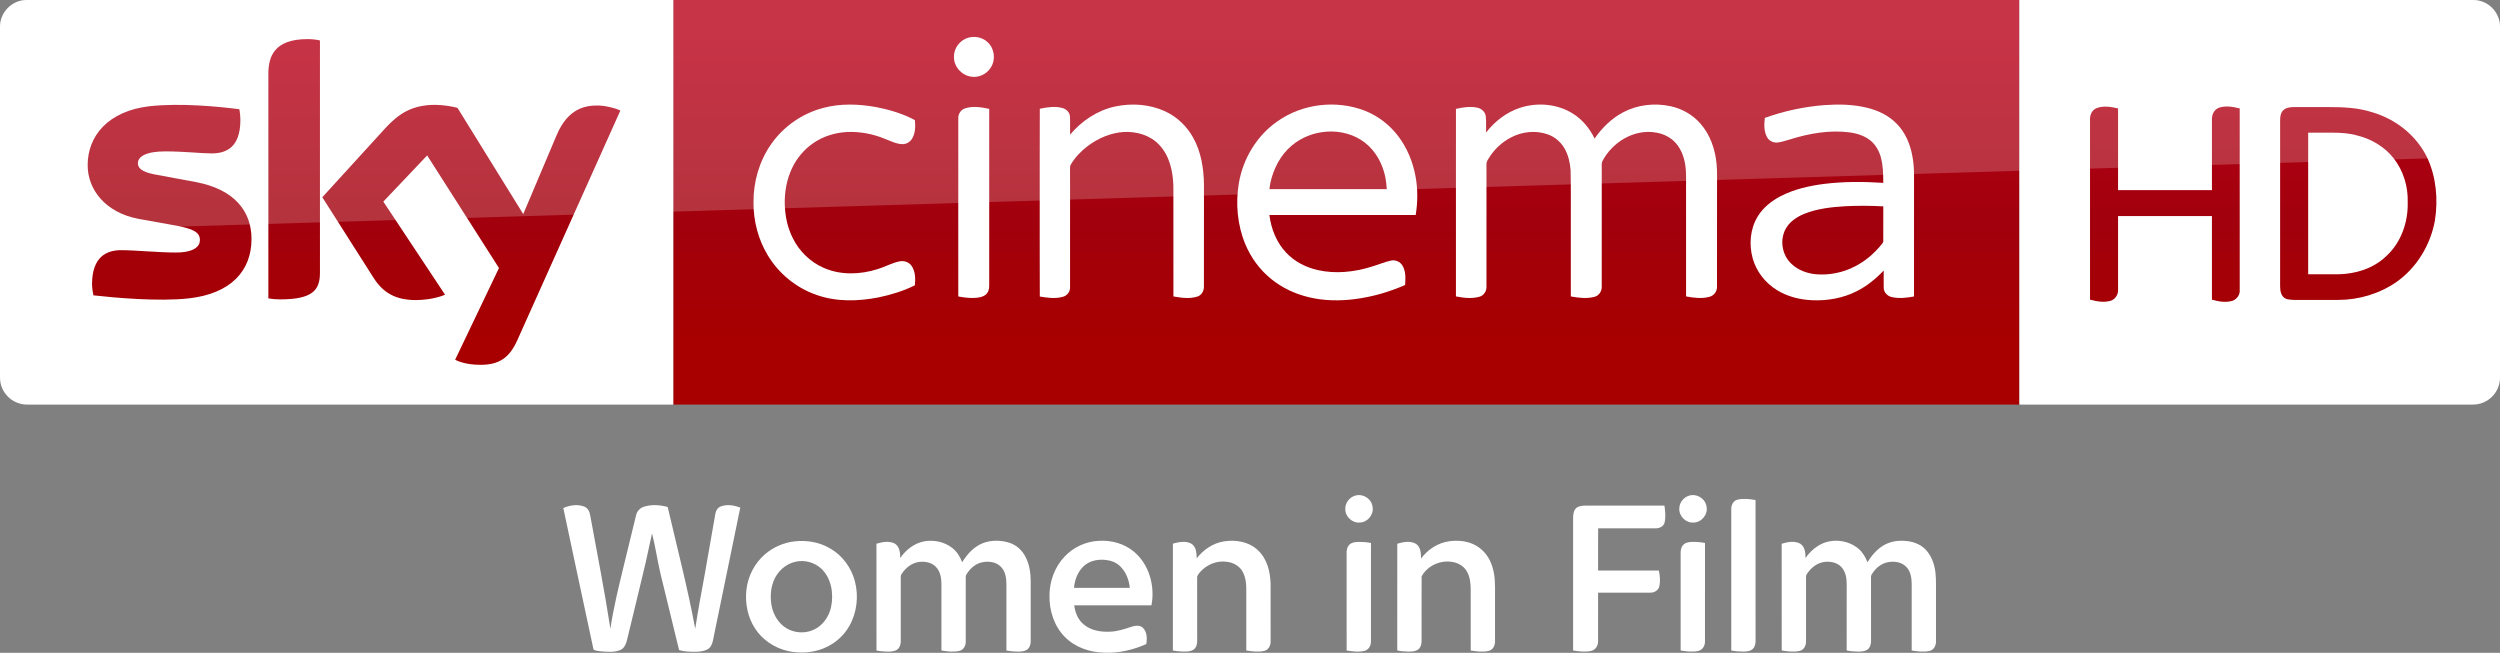 <svg width="2317.8pt" height="605.25pt" version="1.1" viewBox="0 0 2317.8 605.25" xmlns="http://www.w3.org/2000/svg">
 <rect x="0" y="0" width="2317.8" height="605.25" fill="#808080" stroke="none"/>
 <defs>
  <linearGradient id="a" x1="-8600.5" x2="-8600.5" y1="-4687.6" y2="-4591.4" gradientTransform="matrix(-2.981 0 0 -2.981 -24493 -13655)" gradientUnits="userSpaceOnUse">
   <stop stop-color="#a80000" offset="0"/>
   <stop stop-color="#a1000c" offset=".381"/>
   <stop stop-color="#b90019" offset="1"/>
  </linearGradient>
 </defs>
 <path d="m624.21 9e-5h1248v375.09h-1248z" fill="url(#a)" stroke-width="2.981"/>
 <path d="m624.21 375.09h-599.2c-13.753 0-25.006-11.253-25.006-25.006v-325.39c0-13.128 10.94-24.693 24.693-24.693h599.52z" fill="#fff" stroke-width="3.126"/>
 <g transform="matrix(.75 0 0 .75 0 -6e-5)" fill="#fff">
  <path d="m1196.8 46.657c8.08-2.39 17.44-0.61 23.7 5.16 8.96 7.84 10.76 22.47 3.9 32.22-5.08 7.92-15.03 12.37-24.3 10.66-11.61-1.81-21.3-12.73-20.86-24.62-0.19-10.58 7.4-20.56 17.56-23.42z"/>
  <path d="m1017.4 133.46c21.37-5.8 43.96-4.99 65.59-1.1 16.56 3.21 33.02 8.13 47.94 16.07 0.82 7.45 0.64 15.53-3.01 22.28-2.45 4.57-7.4 7.7-12.63 7.47-7.67-0.23-14.56-3.99-21.59-6.62-14.68-6.05-30.63-9.09-46.51-8.39-14.87 0.74-29.66 5.3-41.92 13.84-11.33 7.69-20.34 18.59-26.21 30.93-6.65 14.05-9.41 29.77-8.95 45.25 0.46 14.4 3.53 28.88 10.19 41.73 7.95 15.91 21.5 28.99 37.82 36.15 20.99 9.32 45.36 8.45 66.93 1.55 8.87-2.71 17.08-7.36 26.16-9.37 5.62-1.4 12.21 0.36 15.57 5.29 4.85 6.95 5.01 16.04 4.14 24.15-14.07 7.02-29.27 11.67-44.63 14.88-25.46 5.02-52.52 5.76-77.23-3.13-24.95-8.67-46.58-26.38-60.09-49.06-11.77-19.51-17.68-42.39-17.5-65.12-0.26-25.49 7.13-51.2 21.84-72.12 15.21-21.84 38.36-37.9 64.09-44.68z"/>
  <path d="m1378.5 131.64c20.37-4.35 42.33-2.9 61.39 5.79 14.88 6.78 27.32 18.57 35.15 32.9 9.75 17.49 12.97 37.77 13.25 57.57 0 42.06 0.05 84.12-0.05 126.18 0.17 5.36-2.82 10.92-8.15 12.55-9.57 3.04-19.87 1.53-29.55-0.18-0.06-45.61 0.03-91.23-0.05-136.84-0.58-17.92-4.72-37.02-17.41-50.43-11.02-11.97-27.92-16.85-43.82-16.02-16.43 0.97-32.11 7.86-45.12 17.73-8.09 6.21-15.3 13.73-20.45 22.57-1.14 1.63-0.91 3.67-0.96 5.55 0.08 8.56 0.01 17.11 0.05 25.67 0.02 40.13 0.01 80.26-0.01 120.39 0.21 5.36-3.46 10.34-8.62 11.75-9.37 2.72-19.36 1.35-28.8-0.26-0.16-43.48-0.07-86.96-0.08-130.44 0.08-33.89-0.12-67.78 0.1-101.66 9.07-1.94 18.68-3.43 27.8-0.98 4.91 1.26 9.25 5.39 9.48 10.67 0.35 7.42-0.01 14.85 0.15 22.28 14.33-17.02 33.79-30.09 55.7-34.79z"/>
  <path d="m1579.1 150c30.74-21.87 72.51-26.73 107.67-13.3 16.58 6.46 31.22 17.69 41.88 31.93 10.87 14.34 17.8 31.44 21.11 49.08 3.01 15.84 2.86 32.18 0.27 48.06-60.29 0.07-120.59 0-180.88 0.04 2.21 17.04 8.77 33.95 20.77 46.51 10.38 11.11 24.48 18.3 39.23 21.59 22.1 4.92 45.28 2.4 66.72-4.37 7.84-2.21 15.32-5.66 23.31-7.37 5.57-1.42 11.72 1.3 14.58 6.26 4.25 7.17 3.74 15.87 3.17 23.87-19.57 8.63-40.34 14.62-61.56 17.38-19.3 2.53-39.12 2.24-58.08-2.43-16.65-4.06-32.58-11.5-45.88-22.37-14.06-11.32-25.03-26.31-31.98-42.94-9.86-23.76-12.22-50.39-7.98-75.68 5.19-30.3 22.29-58.65 47.65-76.26m17.36 30.27c-13.64 11.51-22.05 28.12-25.99 45.33-0.44 2.72-0.87 5.44-1.29 8.17 48.37 0 96.74-0.01 145.11 0-0.3-4.91-0.85-9.79-1.77-14.63-3.32-16.57-11.88-32.49-25.42-42.9-26.12-20.22-66.03-17.3-90.64 4.03z"/>
  <path d="m1879.3 133.17c21.25-6.87 45.68-4.8 64.78 7.1 11.91 7.31 21.04 18.49 27.09 31 9.14-13.12 20.8-24.75 35.02-32.29 17.83-9.56 39.11-11.94 58.81-7.71 14.06 3.02 27.23 10.4 36.75 21.24 12.31 13.79 18.58 32.08 20.24 50.29 0.97 10.37 0.4 20.8 0.55 31.21-0.04 40.16 0.05 80.34-0.06 120.5 0.17 5.76-3.84 11.05-9.43 12.42-9.4 2.54-19.36 1.27-28.79-0.52 0.01-42.8-0.01-85.61-0.02-128.42-0.23-11.22 0.66-22.52-0.93-33.67-1.46-9.94-5.03-19.84-11.76-27.44-6.16-7.04-14.97-11.41-24.12-12.93-27.02-5.03-54.58 11.73-66.73 35.54-1.21 2.79-0.57 5.94-0.69 8.89 0.02 48.58 0.05 97.16-0.02 145.74 0.28 5.65-3.22 11.29-8.82 12.76-9.59 2.65-19.77 1.3-29.4-0.44-0.01-29.46-0.01-58.92-0.01-88.38-0.17-22.64 0.32-45.29-0.26-67.92-0.73-9.29-2.85-18.66-7.59-26.77-4.58-7.96-12.01-14.27-20.7-17.29-14.94-5.25-31.92-3.43-45.78 4.04-10.33 5.46-19.26 13.56-25.69 23.31-1.78 2.98-4.3 5.92-4.24 9.58-0.1 3.75 0.03 7.5 0.02 11.25 0.04 46.59 0.01 93.19-0.01 139.78 0.3 5.58-3.05 11.21-8.58 12.75-9.48 2.73-19.63 1.5-29.16-0.36 0-50.27-0.03-100.54 0-150.8 0.02-27.01-0.01-54.02 0.01-81.03 8.65-1.91 17.74-3.44 26.53-1.45 5.05 1.07 9.59 5.03 10.31 10.32 0.86 6.75 0.19 13.59 0.4 20.37 10.8-13.94 25.39-25.23 42.28-30.67z"/>
  <path d="m2255.9 129.89c17.19-1.23 34.69-0.86 51.52 3.17 13.74 3.27 27.14 9.51 37.07 19.76 10.85 10.79 16.89 25.54 19.55 40.42 2.85 14.42 1.83 29.17 2.01 43.77-0.02 43.16 0.03 86.32-0.03 129.48-8.95 1.65-18.28 2.8-27.26 0.8-5.34-1.09-10.03-5.64-10.18-11.26-0.16-7.2 0.01-14.4-0.05-21.59-9.66 10.19-20.7 19.21-33.29 25.52-16.85 8.58-36.04 12-54.84 11.19-15.27-0.63-30.64-4.41-43.72-12.49-14.38-8.77-25.53-22.9-30.05-39.19-4.79-17.16-3.22-36.51 6.17-51.87 6.78-11.09 17.31-19.42 28.76-25.31 16.65-8.48 35.14-12.62 53.58-14.98 24.17-2.98 48.62-2.81 72.9-1.26-0.09-10.48-0.18-21.12-2.94-31.31-2.15-7.96-6.31-15.56-12.73-20.85-7.15-5.88-16.23-8.83-25.27-10.16-25.14-3.34-50.68 1.14-74.67 8.72-5.04 1.38-10 3.18-15.2 3.77-5.25 0.51-10.64-2.24-13.06-6.95-3.77-7.19-3.52-15.68-2.55-23.51 23.88-8.65 48.96-13.95 74.28-15.87m25.3 125.03c-17.4 1.05-35.09 2.99-51.35 9.62-9.34 3.91-18.36 10.1-23 19.37-7.01 13.91-3.62 32.09 7.98 42.52 7.95 7.51 18.67 11.45 29.43 12.56 16.59 1.49 33.6-1.83 48.41-9.5 13.04-6.54 24.33-16.26 33.43-27.61 0.8-1.14 2.07-2.21 1.91-3.77 0.07-14.33-0.06-28.67 0.05-42.99-15.61-0.88-31.25-0.94-46.86-0.2z"/>
  <path d="m1193.1 133.91c9.65-3.09 20.03-1.43 29.72 0.69 0 34.69-0.02 69.38 0 104.07 0.04 38.13-0.02 76.25 0.01 114.38 0.03 4.08-0.97 8.55-4.34 11.2-4.23 3.37-9.94 3.91-15.15 4.07-6.31 0.12-12.58-0.67-18.75-1.87-0.05-42.1-0.02-84.19-0.02-126.29 0.03-31.39-0.05-62.78 0.03-94.17-0.12-5.36 3.32-10.5 8.5-12.08z"/>
 </g>
 <path d="m421.97 333.52c4.064 2.188 12.19 4.689 22.818 4.689 17.817 0.313 27.507-6.564 34.696-22.505l95.648-213.18c-4.064-2.188-12.816-4.376-19.692-4.689-12.19-0.313-28.757 2.188-39.384 27.507l-30.945 73.142-60.952-98.461c-4.064-1.25-13.441-2.813-20.63-2.813-21.255 0-33.445 7.814-45.948 21.255l-58.764 64.39 47.511 74.705c8.752 13.753 20.317 20.63 39.072 20.63 12.19 0 22.505-2.813 27.194-5.001l-57.201-86.27 40.635-42.823 66.578 104.4zm-125.34-80.644c0 15.629-6.252 24.693-36.884 24.693-4.064 0-7.502-0.313-10.94-0.938v-208.17c0-15.941 5.314-32.195 36.258-32.195 3.751 0 7.814 0.313 11.565 1.25zm-63.452-31.257c0 29.382-19.067 50.637-58.139 55.013-28.132 3.126-69.079-0.625-88.458-2.813-0.625-3.126-1.25-7.189-1.25-10.315 0-25.631 13.753-31.57 26.881-31.57 13.441 0 34.696 2.188 50.637 2.188 17.504 0 22.505-5.939 22.505-11.565 0-7.502-6.877-10.315-20.63-13.128l-36.571-6.564c-30.632-5.939-46.886-27.194-46.886-49.699 0-27.506 19.38-50.324 57.513-54.7 28.757-3.126 64.078 0.313 83.145 2.813 0.625 3.438 0.938 6.564 0.938 10.002 0 25.631-13.441 30.945-26.569 30.945-10.002 0-25.318-1.875-43.135-1.875-18.129 0-25.318 5.001-25.318 10.94 0 6.252 7.189 9.065 18.442 10.94l35.321 6.564c36.259 6.877 51.575 27.507 51.575 52.825" fill="url(#a)" stroke-width="2.981"/>
 <path d="m1872.2 375.09h420.6c13.753 0 25.006-11.253 25.006-25.006v-325.33c0-13.253-11.003-24.756-24.756-24.756h-420.85z" fill="#fff" fill-rule="evenodd"/>
 <g fill="url(#a)" stroke-width="2.981">
  <path d="m1943.7 100.27c6.502-2.501 13.503-1.25 20.005 0.25v75.768h87.02v-65.265c-0.25-4.751 2.001-9.502 6.752-11.253 6.252-2 12.753-0.75 19.005 0.75v168.04c0.5 4.501-2.501 8.752-6.502 10.252-6.502 2-13.003 0.75-19.255-1v-77.518h-87.02v68.266c0.25 4.251-2.251 8.252-6.002 10.002-6.502 2.251-13.503 1-20.005-0.75v-166.79c-0.25-4.251 1.75-9.002 6.002-10.753z"/>
  <path d="m2117.7 101.52c2.751-2.001 6.252-2.251 9.502-2.251h31.007c14.253 0 28.257 0.5 41.76 5.001 21.755 6.502 40.76 21.755 50.512 42.26 8.252 18.004 10.002 38.509 7.002 57.764-4.001 22.505-16.754 43.76-35.508 57.013-15.754 11.003-35.008 16.754-54.263 16.754h-40.509c-3.751-0.25-8.252 0-10.753-3.251-2.751-3.501-2.501-8.002-2.501-12.253v-150.04c0-4.001 0.25-8.502 3.751-11.003m22.255 21.505v131.28h27.757c16.004-0.25 32.508-5.251 44.26-16.504 14.003-12.503 20.755-31.757 20.255-50.262 0.5-14.503-4.001-29.257-13.003-40.76-8.252-10.502-20.255-17.754-33.258-21.005-7.502-2.251-15.504-2.751-23.506-2.751z"/>
 </g>
 <path d="m25.006 0c-13.753 0-25.006 11.253-25.006 25.006v226.3c0-20.005 16.003-36.509 36.008-37.259l2281.8-69.266v-119.78c0-13.753-11.253-25.006-25.006-25.006z" fill="#fff" opacity=".2"/>
 <g transform="matrix(.752 0 0 .752 406.71 438.18)" fill="#fff">
  <path d="m1129.4 28.53c9.49-3.34 20.8 3.53 21.96 13.56 1.83 9.41-5.97 19.09-15.51 19.43-9.3 1.04-18.28-7.18-18.09-16.52-0.33-7.29 4.75-14.26 11.64-16.47z"/>
  <path d="m1541.3 28.49c9.42-3.22 20.58 3.54 21.82 13.46 1.99 9.71-6.34 19.69-16.21 19.6-9.42 0.65-18.09-8.1-17.36-17.51 0.07-7 5.13-13.47 11.75-15.55z"/>
  <path d="m1593.6 45.01c-0.18-4.86 2.44-10.31 7.46-11.61 7.35-1.85 15.07-0.77 22.46 0.35 0.04 57.07-0.01 114.15 0.03 171.22 0.15 4.06-0.06 8.55-2.86 11.78-2.85 3.38-7.65 3.79-11.76 3.89-5.14 0.03-10.29-0.38-15.34-1.33 0-58.1 0-116.2 0.01-174.3z"/>
  <path d="m153.65 43.67c7.95-3.51 17.34-5.02 25.65-1.88 4.65 1.68 6.89 6.59 7.56 11.18 8.48 46.45 17.66 92.78 24.84 139.45 3.89-26.13 10.23-51.8 16.46-77.45 5.01-20.58 10.03-41.15 15.03-61.73 0.96-5.17 4.73-9.65 9.8-11.18 9.46-3.09 19.86-2.28 29.35 0.3 11.6 49.96 24.59 99.63 33.94 150.08 3.47-22.58 7.65-45.05 11.82-67.51 4.35-24.66 8.62-49.34 12.98-74 0.57-3.88 2.76-7.8 6.62-9.2 7.8-3.03 16.52-1.46 24.14 1.36-11.2 54.62-22.44 109.23-33.69 163.84-0.93 4.59-3.13 9.53-7.7 11.49-7.41 3.07-15.67 2.63-23.51 2.18-3.57-0.19-7.12-0.77-10.53-1.82-7.65-31.46-15.36-62.91-22.99-94.38-3.86-16.4-6.18-33.13-10.37-49.45-2.81 12.04-5.13 24.18-7.91 36.23-7.44 31.73-15.32 63.35-22.92 95.04-1.17 4.97-3.4 10.53-8.5 12.58-7.68 3.1-16.2 2.1-24.24 1.46-2.86-0.5-6.03-0.54-8.56-2.04-12.57-58.14-24.82-116.37-37.27-174.55z"/>
  <path d="m1402.6 43.49c3.52-2.71 8.22-2.73 12.47-2.86 32.04-0.02 64.08 0 96.12 0 1.03 6.76 1.72 13.81 0.29 20.56-1.02 5.17-6.61 7.7-11.44 7.5-23.52-0.02-47.04 0.04-70.56-0.03-0.15 17.36-0.03 34.72-0.06 52.08 24.97 0.02 49.94 0.01 74.91 0.01 1.31 6.25 1.97 12.85 0.65 19.16-1.02 4.91-6 8.19-10.86 8.06-21.57 0.09-43.15-0.02-64.71 0.05 0 19.99 0.03 39.98-0.01 59.97 0.13 5.22-3.2 10.65-8.49 11.83-7.33 1.62-14.98 0.65-22.31-0.51v-163.32c-0.02-4.4 0.62-9.34 4-12.5z"/>
  <path d="m438.56 84.78c15.08-1.76 30.84 0.86 43.98 8.65 15.18 8.59 26.17 23.72 30.6 40.5 4.83 18.37 2.52 38.69-6.92 55.25-6.04 10.64-15.29 19.36-26.17 24.93-14.93 7.89-32.71 9.34-49.09 5.92-16.55-3.66-31.83-13.68-41.02-28.03-8.95-13.81-12.32-30.82-10.61-47.09 1.8-17.01 10.12-33.35 23.18-44.46 10.14-8.6 22.83-14.2 36.05-15.67m1.96 24.95c-12.85 2.55-23.52 12.51-27.91 24.73-3.72 9.86-3.98 20.82-1.89 31.07 2.4 10.43 8.42 20.36 17.63 26.09 9.69 5.94 22.22 7.08 32.73 2.62 11.86-4.73 20-16.19 22.68-28.43 3.49-16.64 0.45-36.15-12.67-47.97-8.17-7.31-19.85-10.33-30.57-8.11z"/>
  <path d="m598.54 84.7c11.96-2.12 24.94 0.58 34.58 8.12 5.77 4.47 9.78 10.86 12.25 17.66 6.16-9.98 14.51-19.27 25.68-23.59 10.36-3.94 22.08-3.72 32.57-0.42 8.84 2.8 16.05 9.57 20.1 17.84 4.69 9.15 6.13 19.59 6.16 29.76v74.01c0.06 3.61-1.17 7.4-3.97 9.8-2.8 2.21-6.52 2.62-9.96 2.75-5.37 0.08-10.75-0.31-16.02-1.34 0.01-27.43 0.02-54.87 0-82.3-0.05-7.64-1.49-16.08-7.38-21.48-5.94-5.65-14.88-6.59-22.59-4.94-7.35 1.5-13.5 6.54-17.77 12.54-1.15 1.77-2.68 3.59-2.39 5.85 0.02 26.37 0.04 52.74 0 79.1 0.15 5-2.62 10.56-7.83 11.73-7.27 1.67-14.89 0.69-22.16-0.5v-82.33c-0.02-7.41-1.53-15.42-6.9-20.9-5.34-5.49-13.58-6.88-20.9-5.93-8.87 1.22-16.4 7.33-21.16 14.67-1.68 2.06-1.09 4.8-1.17 7.25 0.02 25.32 0.02 50.64 0 75.96 0.02 3.59-1.14 7.37-3.9 9.79-2.73 2.22-6.41 2.68-9.81 2.82-5.43 0.11-10.88-0.3-16.22-1.31-0.02-43.9 0.03-87.8-0.03-131.69 7.27-2.09 15.68-3.84 22.71-0.07 5.97 3.67 6.55 11.4 6.64 17.71 6.85-10.1 17.33-18.2 29.47-20.56z"/>
  <path d="m771.65 103.52c10.9-11.62 26.41-18.77 42.33-19.43 15.24-0.93 30.99 3.29 42.86 13.13 19.09 15.66 26.55 42.61 21.91 66.4-31.74 0.02-63.47-0.01-95.2 0.02 1.06 8.74 4.56 17.56 11.46 23.32 8.7 7.56 20.75 9.63 31.95 9.16 9.36-0.1 18.3-3.12 27.08-6.08 4.64-1.44 10.63-2.42 14.39 1.49 5.07 5.18 4.99 13.1 4.01 19.8-16.13 7.22-33.76 11.42-51.51 10.65-18-0.29-36.46-6.53-49.18-19.64-13.21-13.44-19.17-32.74-18.7-51.33 0.13-17.38 6.59-34.82 18.6-47.49m24.18 11.26c-7.83 6.84-11.69 17.17-12.56 27.33 22.93 0.02 45.86 0.02 68.8 0-0.92-9.77-4.67-19.49-11.69-26.49-4.64-4.61-10.99-7.18-17.43-7.9-9.44-1.17-19.83 0.57-27.12 7.06z"/>
  <path d="m968.5 84.71c14.54-2.27 30.81 0.56 41.67 11.13 11.44 10.71 15.27 27 15.48 42.15 0.09 23.35 0.03 46.69 0.03 70.03 0.15 4.99-2.57 10.56-7.77 11.75-7.29 1.71-14.93 0.69-22.23-0.47 0.01-23.79 0-47.57 0.01-71.35 0.13-8.81-0.18-18.14-4.62-26.01-3.86-6.86-11.35-11.05-19.04-11.97-12.1-1.91-24.75 3.18-32.9 12.14-1.8 2.33-4.45 4.66-4.03 7.9 0.06 24.65 0 49.31 0.03 73.96 0.05 4.09 0.27 8.57-2.29 12.04-2.13 3.27-6.25 4.27-9.9 4.53-5.94 0.31-11.92-0.15-17.76-1.23 0.02-43.92-0.03-87.84 0.03-131.76 7.4-1.97 15.97-3.88 23.01 0.21 5.85 3.9 6.16 11.6 6.34 17.93 8.26-10.78 20.37-18.94 33.94-20.98z"/>
  <path d="m1211.2 105.82c8.29-11.15 20.89-19.35 34.77-21.23 9.48-1.28 19.4-0.59 28.31 3.08 9.62 3.94 17.47 11.72 21.9 21.09 4.81 9.99 6.17 21.25 6.17 32.22 0.01 22.33 0.02 44.65-0.01 66.97 0.16 4.94-2.46 10.5-7.59 11.77-7.33 1.81-15.01 0.7-22.36-0.37-0.09-25.45 0-50.91-0.05-76.36-0.1-7.55-1.1-15.47-5.19-22-3.91-6.22-10.9-10-18.07-10.97-14.37-2.33-30.29 4.97-37.22 17.88-0.15 25.72-0.04 51.45-0.05 77.17 0.22 4.5-0.28 9.65-3.95 12.76-3.62 2.84-8.52 2.83-12.89 2.8-4.41-0.16-8.87-0.37-13.16-1.42 0.1-42.4 0.04-84.79 0.03-127.18 0.14-1.47-0.39-3.18 0.36-4.51 7.3-2.08 15.9-3.79 22.81 0.33 5.76 3.98 6.04 11.65 6.19 17.97z"/>
  <path d="m1700.4 90.44c15-9.87 36.28-8.16 49.94 3.3 5.19 4.4 8.8 10.39 11.13 16.74 5.03-8.07 11.29-15.65 19.55-20.58 6.87-4.19 15-6.05 23.01-5.9 9 0.08 18.35 2.11 25.61 7.69 7.66 5.91 12.2 15.03 14.41 24.29 2.42 9.84 1.87 20.04 1.93 30.08v61.97c0.22 5.12-2.73 10.78-8.09 11.85-7.19 1.52-14.67 0.59-21.85-0.57-0.01-27.44 0.02-54.89-0.01-82.34-0.06-7.64-1.5-16.11-7.42-21.5-5.72-5.41-14.23-6.46-21.69-5.07-8.69 1.5-15.87 7.78-20.22 15.22-1.14 1.56-0.75 3.54-0.8 5.33 0.04 25.37 0 50.74 0.02 76.1 0.13 4.15-1.07 8.77-4.62 11.28-3.32 2.14-7.45 2.32-11.27 2.32-4.75-0.1-9.52-0.37-14.15-1.42 0.08-27.41 0.02-54.83 0.03-82.25-0.02-7.43-1.54-15.47-6.93-20.96-5.12-5.22-12.91-6.71-19.94-6-9.32 0.91-17.31 7.28-22.21 14.97-1.58 2.01-0.96 4.65-1.05 7 0.02 25.34 0.02 50.67 0 76.01 0.17 4.99-2.56 10.56-7.75 11.77-7.3 1.7-14.94 0.7-22.24-0.47-0.04-43.87 0.07-87.74-0.06-131.61 7.27-2.2 15.74-3.91 22.79-0.15 5.97 3.68 6.56 11.4 6.65 17.71 4-5.9 9.16-11.04 15.23-14.81z"/>
  <path d="m1122.8 88.83c2.89-2.89 7.25-3.35 11.14-3.45 5.17-0.04 10.36 0.35 15.45 1.35-0.02 40.39 0.03 80.79-0.02 121.18 0.16 4.95-2.56 10.39-7.62 11.74-7.31 1.89-15 0.81-22.35-0.32-0.05-39.77 0.02-79.53-0.03-119.3-0.18-3.96 0.48-8.3 3.43-11.2z"/>
  <path d="m1533.8 89.78c2.33-3.21 6.52-4.1 10.26-4.34 5.73-0.23 11.5 0.21 17.15 1.29-0.02 40.43 0.03 80.86-0.02 121.29 0.2 5.19-2.95 10.77-8.31 11.84-7.14 1.53-14.56 0.63-21.68-0.56 0-39.42 0.02-78.84-0.01-118.27-0.11-3.87 0.04-8.1 2.61-11.25z"/>
 </g>
</svg>
